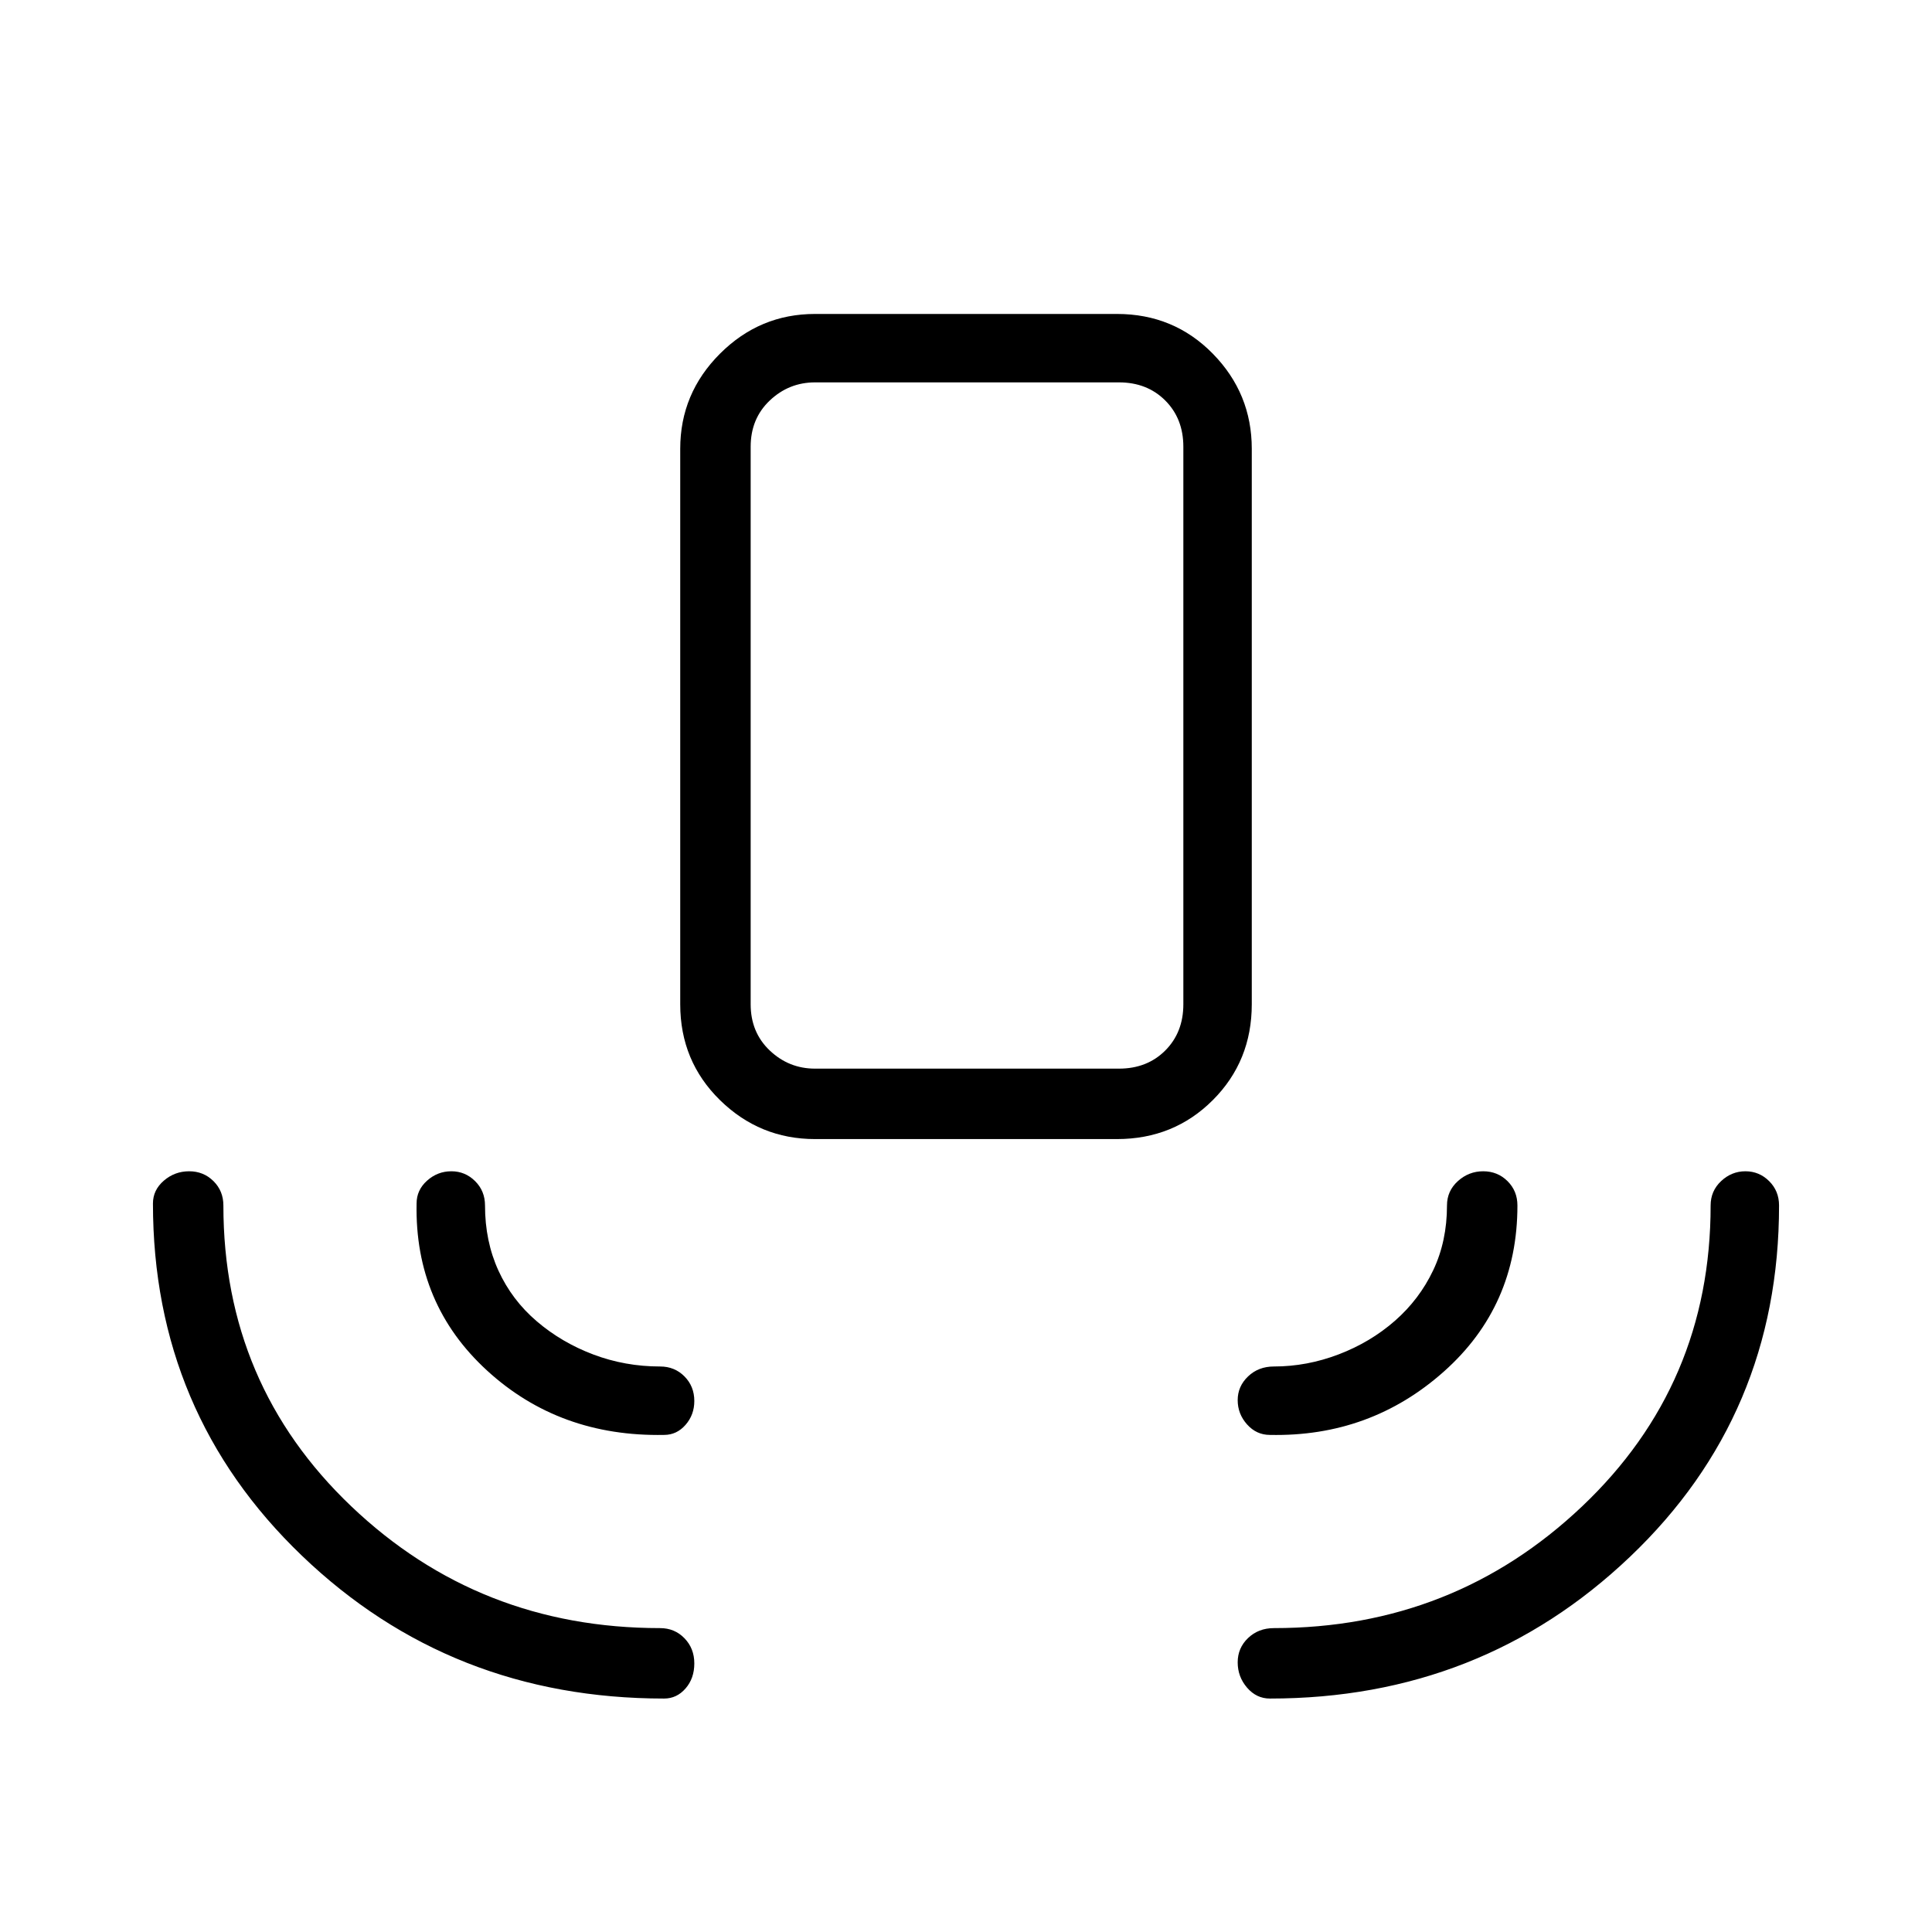 <svg xmlns="http://www.w3.org/2000/svg" height="48" viewBox="0 -960 960 960" width="48"><path d="M330-116q-106 0-180-71T76-362q0-6.683 5.412-11.341Q86.825-378 93.982-378q7.158 0 12.088 4.887Q111-368.225 111-361q0 88.925 63.53 149.463Q238.06-151 328-151q7.225 0 12.113 5.044 4.887 5.044 4.887 12.5T340.634-121q-4.366 5-10.634 5Zm301 0q-6.683 0-11.341-5.412-4.659-5.413-4.659-12.57 0-7.158 5.162-12.088Q625.325-151 633-151q89.375 0 153.188-60.537Q850-272.075 850-361q0-7.225 5.211-12.113 5.21-4.887 12.07-4.887 6.859 0 11.789 4.887Q884-368.225 884-361q0 104-74 174.5T631-116ZM330-247q-52 1-88-32t-35-83q0-6.683 5.211-11.341 5.21-4.659 12.07-4.659 6.859 0 11.789 4.887Q241-368.225 241-361q0 17.788 6.685 32.389 6.684 14.601 19.033 25.156 12.349 10.555 28.121 16.505Q310.612-281 328-281q7.225 0 12.113 4.933Q345-271.134 345-263.842q0 6.867-4.366 11.854Q336.268-247 330-247Zm301 0q-6.683 0-11.341-5.211-4.659-5.21-4.659-12.07 0-6.859 5.162-11.789Q625.325-281 633-281q16.412 0 32.18-6.019 15.769-6.019 27.929-16.667 12.16-10.647 19.026-25.098Q719-343.235 719-361q0-7.225 5.412-12.113 5.413-4.887 12.57-4.887 7.158 0 12.088 4.887Q754-368.225 754-361q0 50-36.551 82.524Q680.899-245.951 631-247ZM405-394q-27.5 0-47.25-19.362Q338-432.725 338-461v-276q0-27.5 19.75-47.25T405-804h150q28.275 0 47.638 19.75Q622-764.5 622-737v276q0 28.275-19.362 47.638Q583.275-394 555-394H405Zm0-35h151q14 0 23-9t9-23v-277q0-14-9-23t-23-9H405q-13 0-22.5 9t-9.5 23v277q0 14 9.5 23t22.5 9Zm0 0h-32 215-183Z"/></svg>